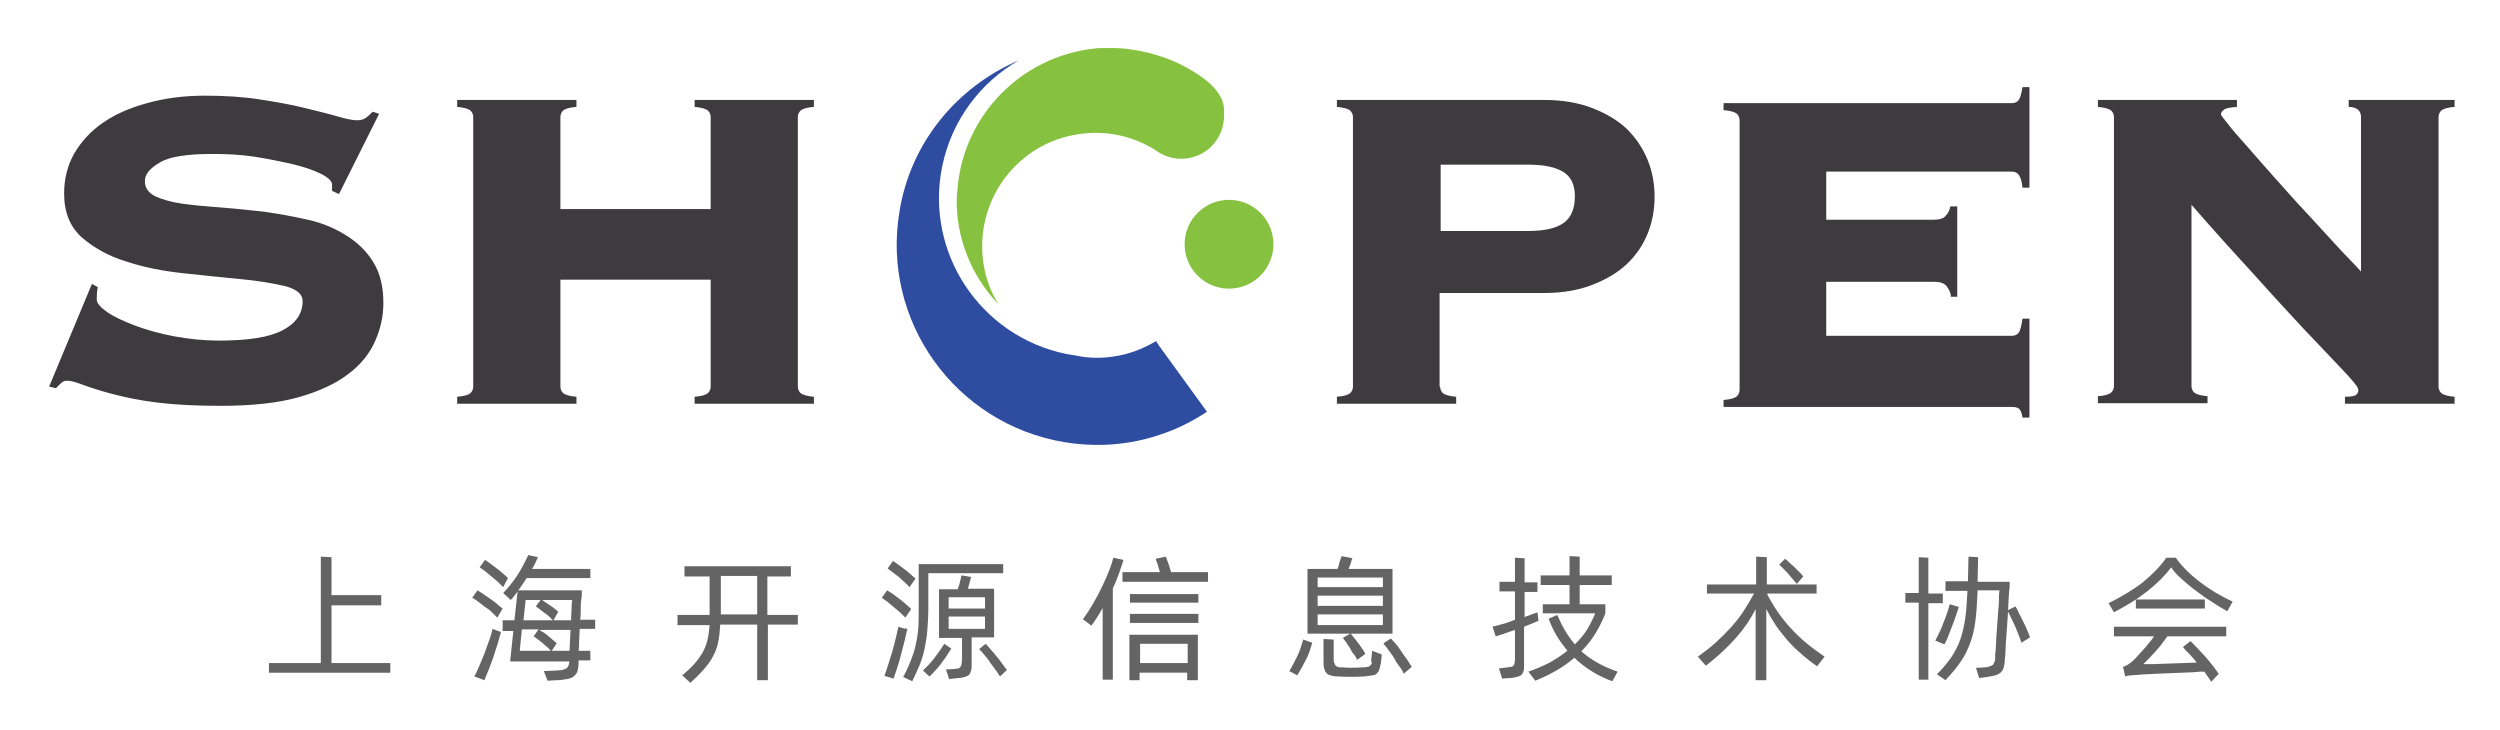 <svg xmlns="http://www.w3.org/2000/svg" role="img" viewBox="189.51 233.01 467.48 136.48"><title>Shanghai OpenSource Information Technology Association logo</title><style>svg {enable-background:new 0 0 800 600}</style><style>.st0{fill:#86c240}</style><circle cx="419.1" cy="278.7" r="8.3" class="st0" transform="matrix(.998 -.069 .069 .998 -18.165 29.458)"/><path d="M415.5 248.4s-1.1-1-3.3-2.3c-2.7-1.6-5.6-2.7-8.7-3.4-.8-.2-1.5-.3-2.3-.4-.4-.1-.8-.1-1.3-.2-.2 0-1.4-.1-1.8-.1h-2.2c-.6 0-1.2 0-1.9.1-13.7 1.6-24.1 12.5-25.4 25.7 0 .3 0 .7-.1 1 0 .5-.1 1-.1 1.6 0 .7 0 1.4.1 2.1v.5c.6 6.5 3.4 12.4 7.7 16.9-1.4-2.3-2.4-4.9-2.8-7.7-1.7-11.6 6.2-22.4 17.8-24.1 5.2-.8 10.3.4 14.4 3 1.3 1 3 1.6 4.8 1.6 4.5 0 8-3.6 8-8.1.2-2.5-.7-4.2-2.9-6.2z" class="st0"/><path fill="#2e4da1" d="M407.8 299.8l-1.6-2.2-.5-.8c-.1 0-.1.1-.2.1-2.4 1.4-5 2.4-7.9 2.8-2.1.3-4.2.3-6.4-.1-.3-.1-1.8-.3-2.3-.4-16.1-3.3-26.5-19-23.2-35.1 1.8-8.7 7.2-15.7 14.3-19.8-11.4 4.9-20.2 15.2-22.3 28.3-3.4 20.4 10.4 39.7 30.9 43.1 6.2 1 12.2.5 17.8-1.4 3.1-1 6.1-2.5 8.8-4.3l-7.4-10.2z"/><path fill="#3d3b3e" d="M207.8 286.7c-.1.4-.2 1.2-.2 2.3 0 .7.7 1.5 2 2.4s3.1 1.7 5.2 2.5 4.6 1.5 7.3 2 5.5.8 8.3.8c5.4 0 9.4-.6 11.9-1.9s3.8-3.1 3.8-5.5c0-1.3-1.1-2.2-3.3-2.8-2.2-.5-5-1-8.3-1.3-3.3-.3-6.9-.7-10.7-1.1-3.8-.4-7.4-1.1-10.7-2.2-3.3-1-6.1-2.6-8.3-4.5-2.2-2-3.3-4.7-3.3-8.2 0-2.7.6-5.2 1.9-7.5 1.3-2.2 3-4.1 5.3-5.7 2.3-1.6 5-2.8 8.3-3.7 3.2-.9 6.8-1.4 10.8-1.4 3.7 0 7.1.2 10.3.7 3.2.5 6 1 8.4 1.6 2.4.6 4.5 1.1 6.2 1.6 1.7.5 2.8.7 3.6.7.7 0 1.3-.2 1.7-.5.4-.3.8-.7 1.2-1.1l1.2.4-7.5 15-1.3-.6v-1.2c0-.6-.7-1.3-2.1-2-1.4-.7-3.2-1.3-5.3-1.8-2.2-.5-4.6-1-7.2-1.4-2.7-.4-5.3-.5-7.8-.5-4.7 0-8 .5-9.8 1.6-1.9 1.1-2.8 2.2-2.8 3.5 0 1.2.6 2.1 1.9 2.8 1.3.6 3 1.1 5.1 1.4 2.1.3 4.5.5 7.1.7 2.7.2 5.4.5 8.2.8 2.8.4 5.5.9 8.2 1.5s5 1.6 7.1 2.9c2.1 1.3 3.8 2.9 5.1 5 1.3 2.1 1.9 4.6 1.9 7.7 0 2.4-.5 4.7-1.5 7s-2.6 4.4-5 6.2c-2.3 1.8-5.5 3.3-9.4 4.4-3.9 1.1-8.8 1.6-14.6 1.6-4.5 0-8.4-.2-11.7-.6-3.3-.4-6.1-1-8.4-1.6-2.3-.6-4.1-1.2-5.5-1.7-1.3-.5-2.3-.8-3-.8-.4 0-.8.1-1.1.4-.3.3-.7.6-1 1l-1.3-.3 8-19.2 1.1.6zm130.9 18.6c0 .5.2.9.5 1.2.3.3 1.2.6 2.5.7v1.3h-22.3v-1.3c1.4-.1 2.2-.4 2.5-.7.3-.3.5-.7.5-1.2v-20h-28.1v20c0 .5.2.9.5 1.2.3.3 1.2.6 2.5.7v1.3H275v-1.3c1.4-.1 2.2-.4 2.5-.7.3-.3.5-.7.5-1.2v-50.4c0-.5-.2-.9-.5-1.2-.3-.3-1.2-.6-2.5-.7v-1.3h22.3v1.3c-1.4.1-2.2.4-2.5.7s-.5.7-.5 1.2v17.2h28.1v-17.2c0-.5-.2-.9-.5-1.2-.3-.3-1.2-.6-2.5-.7v-1.3h22.3v1.3c-1.4.1-2.2.4-2.5.7-.3.3-.5.7-.5 1.2v50.4zm120.1 0c0 .5.2.9.5 1.2.3.3 1.2.6 2.5.7v1.3h-22.3v-1.3c1.4-.1 2.2-.4 2.5-.7.3-.3.5-.7.5-1.2v-50.4c0-.5-.2-.9-.5-1.2-.3-.3-1.2-.6-2.5-.7v-1.3h38.7c3.4 0 6.4.5 9 1.5 2.6 1 4.8 2.3 6.5 3.9 1.7 1.7 3 3.6 3.9 5.8.9 2.2 1.3 4.5 1.3 6.9 0 2.4-.4 4.7-1.3 6.9s-2.2 4.1-3.9 5.7c-1.7 1.6-3.9 2.9-6.5 3.9s-5.6 1.5-9 1.5h-19.5v17.5zm16.5-29.1c3 0 5.2-.5 6.6-1.5 1.4-1 2.1-2.7 2.1-5 0-2.1-.7-3.6-2.1-4.5-1.4-.9-3.6-1.4-6.6-1.4h-16.4v12.4h16.4zm79 12c-.1-.7-.5-1.3-.9-1.8-.5-.5-1.2-.7-2.3-.7H531v10.1h34.7c.6 0 1-.2 1.3-.6.3-.4.5-1.3.7-2.6h1.3v18.5h-1.3c-.1-.9-.4-1.5-.7-1.7s-.7-.3-1.3-.3h-53.9v-1.3c1.4-.1 2.2-.4 2.5-.7s.5-.7.5-1.2v-50.4c0-.5-.2-.9-.5-1.2s-1.2-.6-2.5-.7v-1.3h53.9c.6 0 1-.2 1.3-.6.3-.4.5-1.2.7-2.4h1.3v18.8h-1.3c-.1-1.2-.4-2-.7-2.4-.3-.4-.7-.6-1.3-.6H531v9h20c1.1 0 1.9-.2 2.3-.7.5-.5.8-1.1.9-1.8h1.3v16.9h-1.2zm30.5-33.3c0-.5-.2-.9-.5-1.2-.3-.3-1.2-.6-2.5-.7v-1.3h26v1.3c-1.2.1-2 .2-2.4.5-.4.3-.6.6-.6.9 0 .1.5.8 1.4 1.9.9 1.2 2.2 2.6 3.7 4.3 1.5 1.7 3.2 3.7 5.1 5.8 1.9 2.1 3.8 4.3 5.8 6.4 1.9 2.1 3.8 4.1 5.6 6.1s3.4 3.5 4.6 4.9v-28.9c0-1.2-.8-1.9-2.3-1.9v-1.3h19.8v1.3c-1.4.1-2.2.4-2.5.7s-.5.7-.5 1.2v50.4c0 .5.2.9.5 1.2.3.3 1.2.6 2.5.7v1.3H628v-1.3c1 0 1.7-.1 2-.3.3-.2.5-.5.5-.9 0-.2-.1-.5-.3-.8-.2-.3-.7-.9-1.4-1.7-.7-.8-1.8-1.9-3.2-3.4-1.4-1.5-3.3-3.5-5.6-5.9-2.3-2.5-5.2-5.6-8.5-9.3-3.4-3.7-7.5-8.2-12.2-13.6v33.9c0 .5.2.9.5 1.2.3.3 1.2.6 2.5.7v1.3h-20.5v-1.3c1.4-.1 2.2-.4 2.5-.7.3-.3.5-.7.5-1.2v-50.3z"/><g><path fill="#646464" d="M262.5 357v1.8h-22.7V357h9.7v-19.9l2 .1v7.1h9.3v1.9h-9.3V357h11zm20-8.5l-1-1c-.4-.4-.8-.7-1.3-1-.4-.3-.9-.7-1.3-1-.4-.3-.8-.6-1.1-.7l1-1.4c.3.2.7.4 1.1.7.4.3.9.6 1.3.9.4.3.9.6 1.3 1 .4.3.7.6 1 .8l-1 1.7zm-.1 2.4l.8.3c-.2.6-.4 1.3-.6 2.1-.3.8-.5 1.6-.8 2.5s-.6 1.6-.9 2.4c-.3.8-.6 1.4-.8 2l-1.9-.7c.3-.5.6-1.2.9-1.9s.7-1.6 1-2.4.6-1.7.9-2.5.5-1.5.6-2.1l.8.3zm1.2-8.1l-1-1c-.4-.3-.8-.7-1.2-1-.4-.3-.8-.7-1.2-1s-.7-.5-1-.7l1-1.4c.3.2.6.4 1 .7l1.2.9c.4.3.8.6 1.2 1 .4.3.7.6.9.8l-.9 1.7zm14.3 8c0 .7-.1 1.4-.1 2.1 0 .7 0 1.3-.1 1.8h2.2v1.8h-2.2v.5c0 .6-.1 1.1-.2 1.5-.1.4-.4.7-.7 1-.3.2-.7.4-1.3.5s-1.2.2-2 .2l-1.6.1-.7-1.8 2.1-.1c.5 0 1-.1 1.3-.1.3-.1.6-.2.8-.3.2-.1.3-.3.4-.5s.1-.5.2-.8h-11.1l.6-5.7h-2v-2h2.2l.6-5.4c-.2.3-.4.6-.6.8-.2.3-.4.5-.7.8l-1.4-1.3c.5-.5 1-1.1 1.4-1.6.5-.6.9-1.2 1.3-1.8s.8-1.3 1.1-1.9l.9-1.8 1.8.4c-.2.4-.3.7-.5 1.1-.2.4-.4.8-.6 1.1h10.9v1.7H288c-.3.4-.5.8-.8 1.2s-.5.8-.8 1.1h11.9v.6c0 .3 0 .7-.1 1.2s-.1 1.1-.1 1.7c0 .6 0 1.3-.1 2h2.8v1.7h-2.9zm-11.2 3.9h5.8c-.2-.2-.4-.5-.7-.7-.3-.3-.6-.5-.9-.8-.3-.2-.6-.5-.9-.7-.3-.2-.5-.4-.7-.5l.9-1.3h-3.1l-.4 4zm.7-5.7h5.5l-.7-.7c-.3-.3-.6-.5-.9-.7-.3-.2-.6-.5-.9-.7-.3-.2-.5-.4-.7-.5l.9-1.2h-2.8l-.4 3.8zm8.6 5.7c0-.5.1-1.2.1-1.8 0-.7.1-1.4.1-2.1h-5.8c.2.2.5.3.8.5.3.2.6.4.9.7.3.2.6.5.8.7.3.2.5.4.7.6l-.9 1.4h3.3zm.3-5.7c0-1 .1-1.8.1-2.5s.1-1.1.1-1.3h-5.6c.2.2.4.3.7.5l.9.6c.3.2.6.4.8.6.3.2.5.4.6.5l-.9 1.6h3.3zm42.5.8h-5.7v10.4h-2v-10.4h-6.9c-.1 1.3-.2 2.4-.4 3.3-.2 1-.5 1.8-1 2.7-.4.8-1 1.6-1.7 2.4-.7.8-1.5 1.6-2.5 2.5l-1.5-1.4c.9-.8 1.7-1.5 2.3-2.2.6-.7 1.1-1.4 1.5-2.1.4-.7.7-1.5.9-2.3.2-.8.3-1.8.4-2.8h-6V348h6V340.8h-4.7v-1.9h19.9v1.9H333v7.2h5.7v1.8zm-7.7-1.9v-7.2h-6.8v7.2h6.8zm27.7.6l-1-1c-.4-.3-.8-.7-1.2-1-.4-.3-.8-.7-1.2-1-.4-.3-.7-.5-1-.7l1-1.4c.3.2.7.4 1.1.7l1.2.9c.4.3.8.6 1.2 1 .4.3.7.6 1 .9l-1.1 1.6zm.4 2.1c-.2.6-.3 1.3-.5 2.1s-.4 1.5-.6 2.3-.4 1.6-.7 2.5-.5 1.6-.8 2.4l-1.7-.5c.5-1.5 1-3 1.5-4.7s.8-3.2 1.1-4.5l.9.3.8.1zm.4-7.8l-.9-.9c-.4-.3-.8-.7-1.1-1l-1.2-.9c-.4-.3-.7-.5-.9-.7l1-1.4c.3.2.6.4 1 .7l1.2.9c.4.3.8.6 1.1.9s.7.6.9.8l-1.1 1.6zm3.5 4.1c0 1.5-.1 2.9-.2 4.1-.1 1.2-.3 2.3-.5 3.3s-.5 2-.9 3-.9 2-1.4 3.1l-1.7-.8c.6-1.1 1-2 1.4-3s.7-1.9.9-2.8.4-2 .5-3.1.1-2.3.1-3.8v-8.4h15.8v1.7h-14v6.7zm4.3 7.4c-.3.4-.6.9-.9 1.4-.3.5-.7.9-1 1.4-.4.5-.7.9-1.1 1.3-.4.4-.7.8-1.1 1.1l-1.2-1.1c.7-.7 1.4-1.4 2.1-2.3s1.3-1.8 1.9-2.7l1.3.9zm3.8-2.1v4.9c0 .5 0 .9-.1 1.3-.1.3-.2.6-.4.8-.2.2-.5.3-.8.4-.3.1-.8.2-1.3.2l-1.6.2-.6-1.8 1.5-.1c.3 0 .6-.1.8-.1.2-.1.3-.1.4-.3.1-.1.2-.3.2-.5s.1-.5.1-.8v-4.1h-4.3v-9.1h3.5c.1-.4.3-.8.4-1.3.1-.4.2-.8.3-1.3l1.8.3c-.1.3-.2.7-.3 1.1-.1.4-.2.8-.3 1.1h4.9v9.1h-4.2zm-4.3-7.5v2.1h6.8v-2.1h-6.8zm0 5.9h6.8v-2.3h-6.8v2.3zm6.9 2.8c.3.3.7.7 1 1.1.4.4.7.8 1.1 1.3.4.4.7.9 1 1.3l.9 1.2-1.3 1.2c-.3-.4-.5-.9-.9-1.3-.3-.5-.7-.9-1-1.4-.3-.5-.7-.9-1-1.3-.3-.4-.7-.8-1-1.1l1.2-1zm25.8-15.7c-.2.7-.5 1.5-.8 2.4-.3.9-.7 1.9-1.2 2.9v17.1h-1.9v-13.4c-.6 1.1-1.3 2.2-2.1 3.3l-1.6-1.2c.7-.9 1.3-1.9 1.9-2.9.6-1 1.1-2 1.6-3s.9-2 1.3-2.9c.4-1 .7-1.9.9-2.7l1.9.4zm15.8 2.3v1.8h-16V340h7c-.1-.5-.3-.9-.4-1.4-.2-.5-.3-.8-.4-1.1l1.9-.4c.1.3.3.8.5 1.3s.3 1.1.5 1.6h6.9zm-14.6 4.1h12.8v1.6h-12.8v-1.6zm0 3.7h12.8v1.7h-12.8v-1.7zm0 3.9h12.7v8.5h-2v-1.4h-8.9v1.4h-1.9v-8.5zm1.9 1.7v3.6h8.9v-3.6h-8.9zm27.9 5.1c.5-.8 1-1.8 1.5-2.8s.8-2.1 1.1-3.1l1.7.6c-.2.5-.3 1-.5 1.6-.2.5-.4 1.1-.7 1.6s-.5 1-.8 1.5c-.3.5-.5.9-.8 1.4l-1.5-.8zm11.4-7h-8v-12.1h5.6c.2-.4.3-.9.4-1.3.1-.4.3-.8.4-1.1l2 .4c-.1.2-.2.5-.3.9-.1.4-.3.7-.4 1.1h8.2v12.1h-7.8c.2.3.5.6.7.9.3.3.5.7.8 1 .2.3.5.7.7 1 .2.3.4.6.5.9l-1.5 1.1c-.2-.3-.3-.7-.6-1s-.5-.7-.7-1.1c-.2-.4-.5-.7-.7-1.1-.2-.3-.5-.6-.7-.9l1.4-.8zm-6.1-10.5v1.8h12.2V341h-12.2zm12.2 3.4h-12.2v1.9h12.2v-1.9zm-12.2 5.5h12.2v-2h-12.2v2zm10 6.5c.1-.5.1-1.1.2-1.7l1.8.7c-.1.6-.1 1.2-.2 1.7s-.2.9-.3 1.2-.3.5-.5.7-.5.3-.9.3c-.3.1-.8.1-1.3.2-1.7.1-3.4.1-5.1 0-.5 0-1-.1-1.3-.2s-.6-.2-.8-.5c-.2-.2-.3-.5-.4-.9-.1-.4-.1-.8-.1-1.4v-4l1.9.1v3.5c0 .3 0 .6.1.8s.1.4.2.5.2.2.4.3c.2.1.4.1.8.1 1.3.1 2.6.1 3.9 0 .4 0 .6 0 .9-.1.2 0 .4-.1.5-.2.1-.1.2-.2.3-.4s-.1-.4-.1-.7zm3.7-4c.3.3.6.7 1 1.1.3.4.7.9 1 1.4s.7 1 1 1.4c.3.5.6.9.9 1.4L452 359c-.2-.5-.5-1-.9-1.5s-.7-1-1-1.6c-.3-.5-.7-1-1-1.4-.3-.5-.7-.8-.9-1.2l1.4-.9zm27.6-3.3c-.3.1-.7.3-1.2.5l-1.5.6v7.1c0 .5 0 .9-.1 1.2-.1.3-.2.5-.4.7-.2.2-.5.3-.9.4s-.8.2-1.4.2l-1.3.1-.6-1.9 1.6-.2c.3 0 .5-.1.7-.1s.3-.1.4-.2c.1-.1.2-.3.2-.4 0-.2.1-.4.1-.7v-5.6c-.7.2-1.4.5-2 .7-.6.2-1.2.4-1.6.5l-.6-1.8c.5-.1 1.1-.3 1.9-.5s1.5-.5 2.3-.8v-5.3h-2.9v-1.8h2.9v-4.5l1.8.1v4.5h2.4v1.8h-2.4v4.7c.4-.2.9-.3 1.3-.5.4-.1.8-.3 1.1-.4l.2 1.6zm13.8 11.3c-1.4-.5-2.8-1.2-3.9-1.9s-2.2-1.5-3.2-2.5c-.9.8-2 1.6-3.2 2.3s-2.6 1.4-4.1 2l-1.3-1.7c1.5-.5 2.8-1.1 4-1.7 1.2-.7 2.3-1.4 3.3-2.2-.7-.9-1.4-1.8-2-2.8-.6-1-1.1-2.1-1.5-3.2l1.6-.7c.9 2.1 2 4 3.3 5.5.9-.9 1.7-1.8 2.3-2.8s1.1-2 1.5-3H478V346h5v-3.6h-5.4v-1.8h5.4V337l1.9.1v3.5h6v1.8h-6v3.6h4.8v1.7c-.4 1.1-1 2.3-1.7 3.5-.7 1.2-1.6 2.4-2.8 3.6 1.8 1.6 4.1 2.9 6.8 3.8l-1 1.8zm29-16.2c1.2 2.3 2.7 4.5 4.4 6.3 1.7 1.9 3.8 3.6 6.3 5.3l-1.4 1.8c-1.3-.9-2.4-1.8-3.4-2.7-1-.9-1.9-1.8-2.6-2.7s-1.5-1.8-2-2.7c-.6-.9-1.1-1.8-1.5-2.6v13.3h-2v-13.3c-.9 1.8-2.1 3.6-3.6 5.3-1.5 1.7-3.4 3.5-5.7 5.3l-1.5-1.7c1.1-.8 2.2-1.6 3.3-2.6s2-1.9 2.9-2.9c.9-1 1.7-2 2.4-3.1s1.3-2.1 1.9-3.2h-8.8v-1.7h9.2v-5.2l2 .1v5.1h9.3v1.7H520zm5.5-2c-.6-.7-1.2-1.4-1.7-2-.6-.6-1.1-1.2-1.6-1.6l1.1-1.1c.3.2.5.4.8.7.3.3.6.5.9.8l.9.9c.3.3.6.6.8.9l-1.2 1.4zm24.6 3.5v14.4h-1.8v-14.4h-2.5v-1.8h2.5v-6.7l1.8.1v6.7h2.7v1.8h-2.7zm5.7.8l-.6 1.8c-.2.6-.4 1.2-.7 1.9-.2.6-.5 1.2-.7 1.8-.2.6-.5 1.1-.7 1.5l-1.7-.7c.5-1 1.1-2.1 1.5-3.3.5-1.2.9-2.4 1.2-3.5l1.7.5zm11.7 6.7c-.1-.4-.3-.9-.5-1.4l-.6-1.5c-.2-.5-.5-1-.7-1.5-.2-.5-.5-1-.7-1.4-.1 1-.1 1.9-.2 2.9s-.1 1.9-.2 2.7c0 .8-.1 1.5-.1 2.1 0 .6-.1 1-.1 1.1 0 .7-.1 1.2-.2 1.6s-.3.7-.6 1c-.3.2-.6.4-1 .5-.4.1-.9.2-1.5.3l-1.5.2-.6-1.9 1.6-.1c.4 0 .8-.1 1-.2.3-.1.5-.2.6-.3l.3-.6c.1-.2.1-.6.1-1.1 0-.2 0-.6.1-1.2 0-.6.1-1.3.1-2.2.1-.8.1-1.7.2-2.7s.1-1.8.2-2.7c.1-.8.1-1.6.1-2.2 0-.6.1-1 .1-1.2h-4.1v.3c-.1 2.1-.2 3.9-.4 5.4s-.5 2.9-1 4.2-1 2.4-1.8 3.5c-.7 1.1-1.7 2.2-2.8 3.4l-1.6-1.1c1.1-1.1 2-2.2 2.7-3.2.7-1.1 1.3-2.2 1.7-3.4s.7-2.5.9-3.9c.2-1.4.3-3.1.4-4.9v-.2h-4.1v-1.8h4.2l.1-4.6 1.8.1-.1 4.6h6v.6c0 .3 0 .7-.1 1.2 0 .5-.1 1-.1 1.6 0 .6-.1 1.2-.1 1.9l1.4-.7c.2.4.5.9.7 1.4.3.5.5 1 .8 1.6.3.5.5 1 .7 1.5.2.5.4.9.5 1.3l-1.6 1zm28.8-16c1.1 1.6 2.6 3.1 4.4 4.5 1.8 1.4 3.9 2.7 6.3 3.8l-1 1.8c-.9-.5-1.8-1-2.8-1.7-1-.6-2-1.3-2.9-2-1-.7-1.9-1.5-2.7-2.2-.9-.8-1.6-1.5-2.1-2.3-1.1 1.5-2.6 3-4.5 4.5s-3.9 2.7-6.2 3.9l-1-1.7c2.4-1.2 4.6-2.5 6.4-3.9 1.8-1.5 3.3-3 4.4-4.6h1.7zm-11.4 13h20.9v1.8h-11c-.7 1-1.4 1.9-2.2 2.8-.8.9-1.6 1.7-2.3 2.4h1.8c.8 0 1.7-.1 2.7-.1 1 0 2-.1 2.9-.1 1 0 1.9-.1 2.6-.1-.5-.6-.9-1.1-1.4-1.6-.5-.5-.9-.9-1.2-1.3l1.4-1.1c.4.3.8.8 1.3 1.3s1 1.1 1.5 1.6c.5.6 1 1.2 1.4 1.7s.8 1.1 1.1 1.5l-1.4 1.5-.6-.9c-.2-.3-.5-.7-.7-1-.5 0-1.1 0-1.8.1-.7 0-1.5.1-2.3.1-.8 0-1.7.1-2.5.1-.9 0-1.6.1-2.4.1-.7 0-1.4.1-2 .1-.6 0-1 .1-1.3.1-.5 0-.9.1-1.4.1-.4 0-.8.1-1.1.2l-.4-1.8c.4-.1.7-.3.9-.4.2-.1.4-.3.7-.5.3-.3.7-.6 1-1 .4-.4.7-.8 1.1-1.2.4-.4.7-.8 1.1-1.3.4-.4.7-.9 1-1.3h-7.5v-1.8zm16.9-5.1v1.7h-12.9v-1.7h12.9z"/></g></svg>
